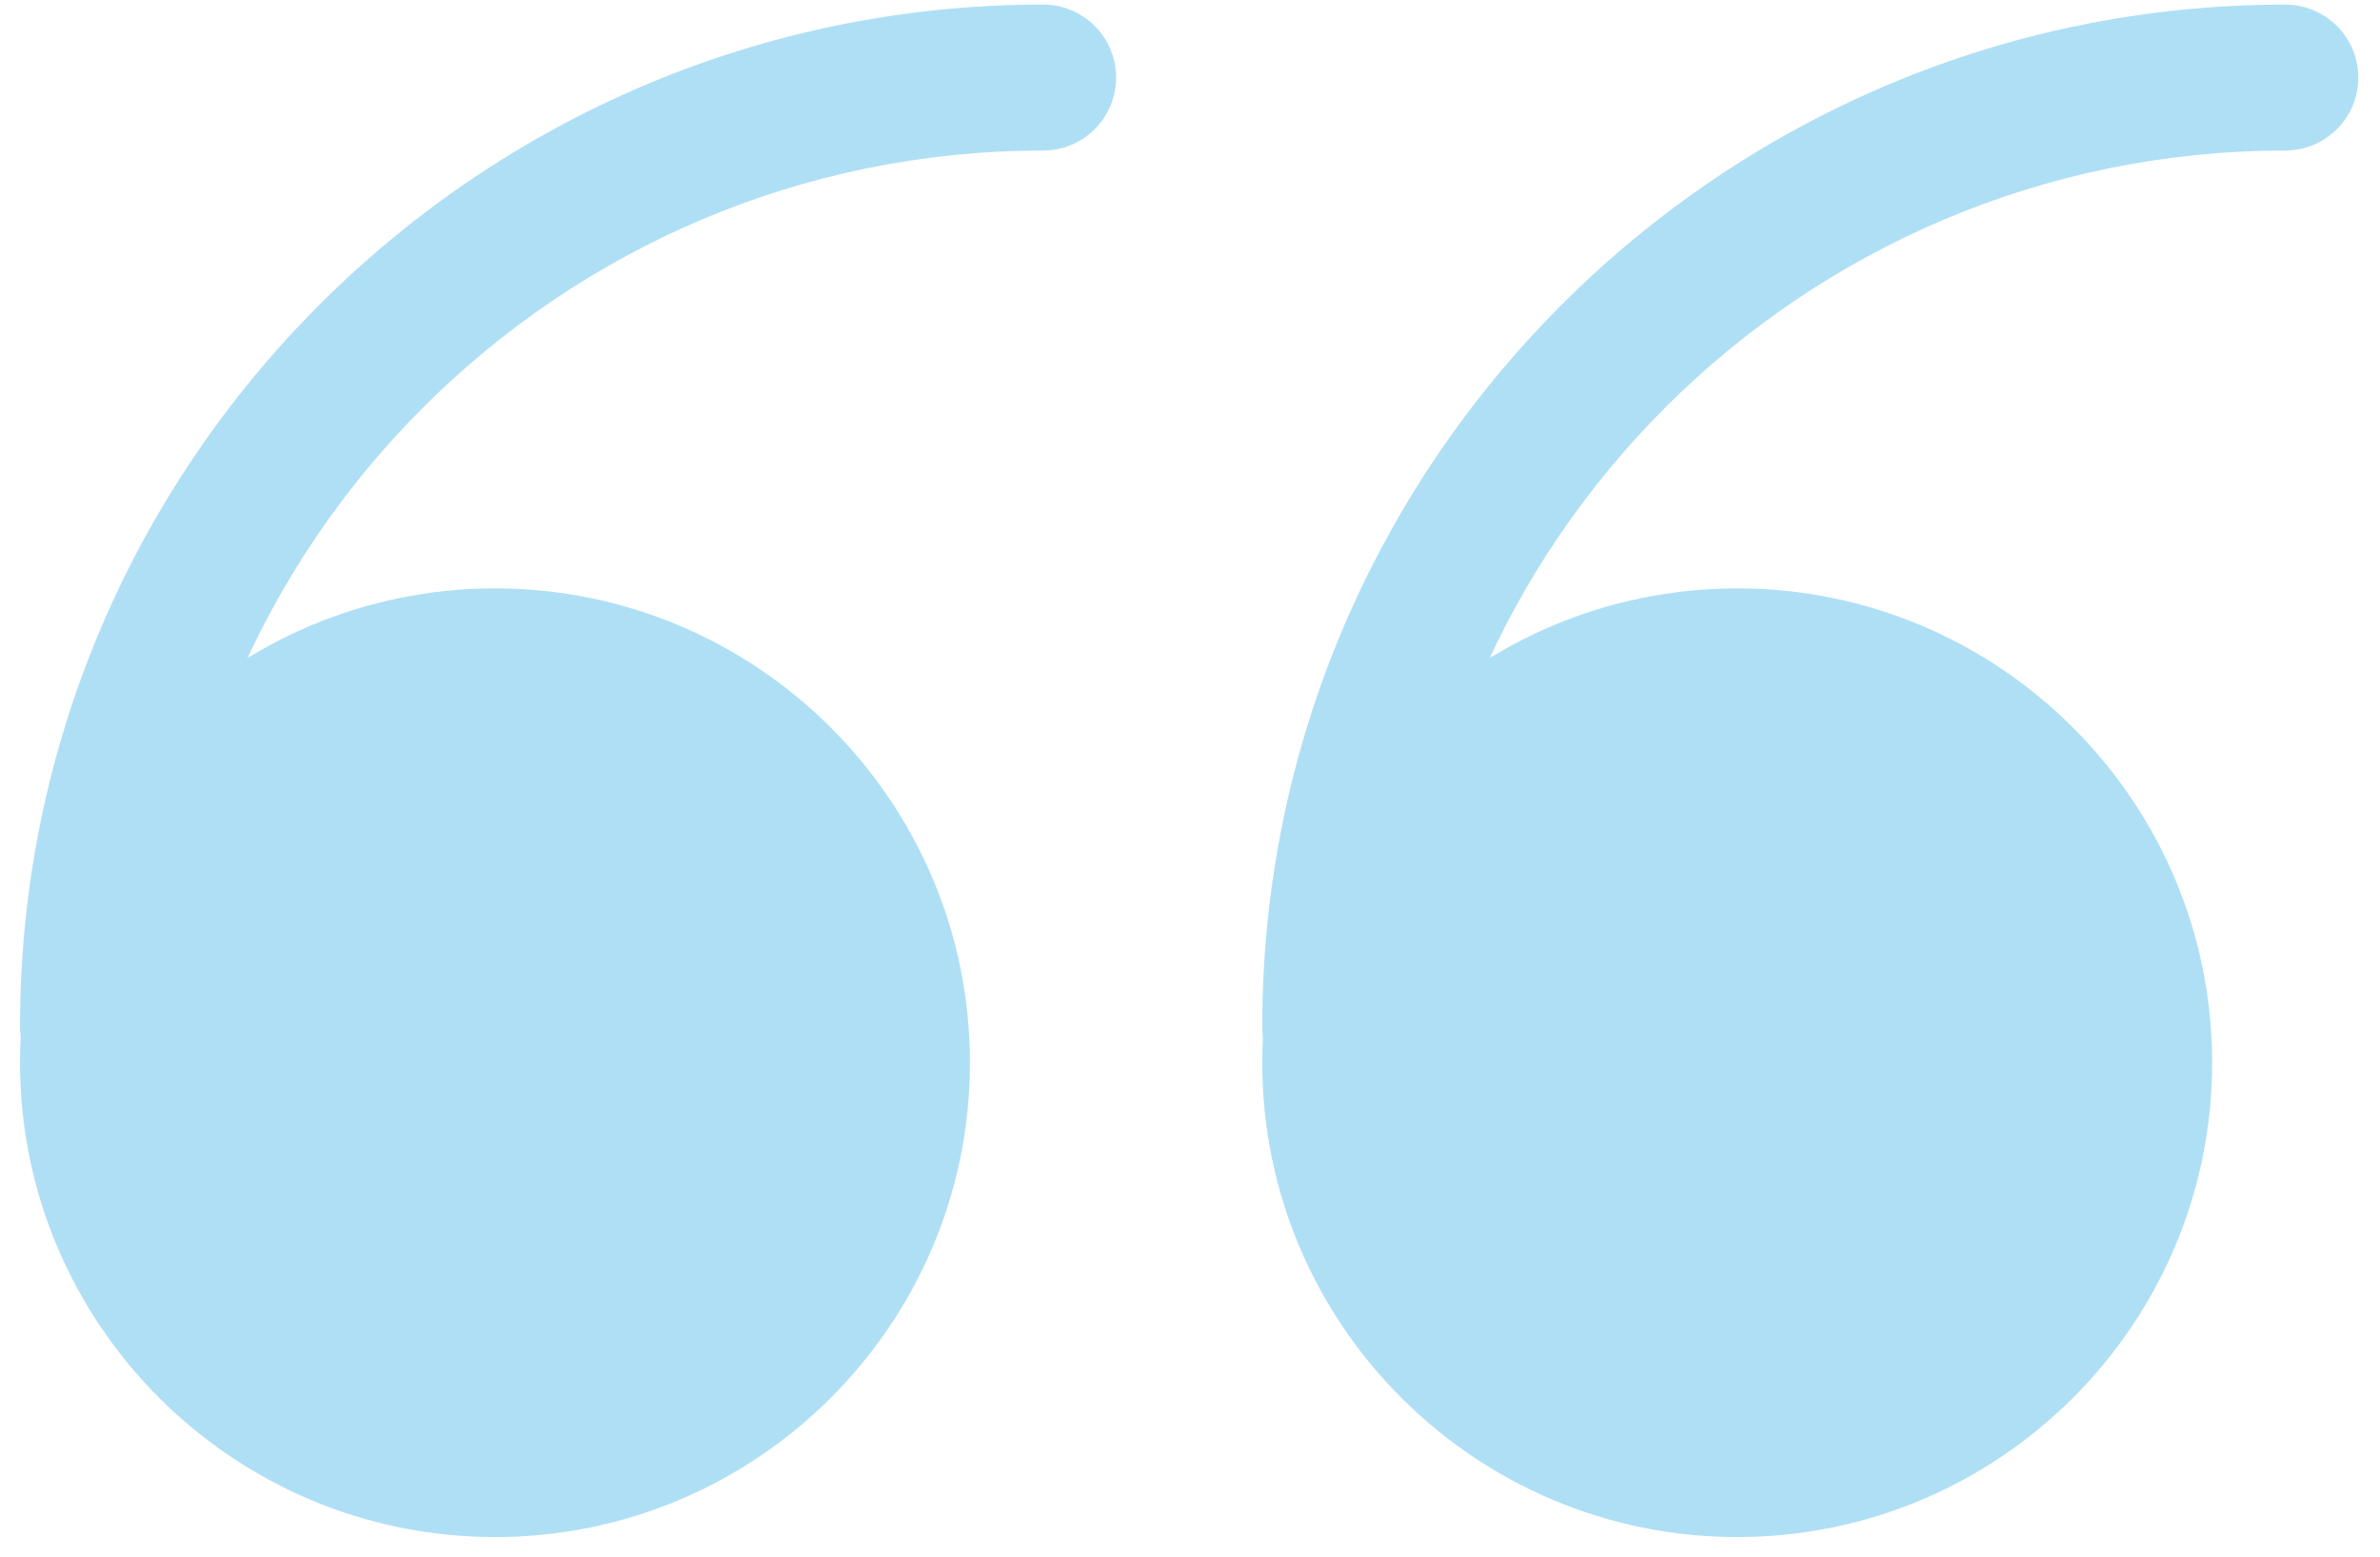 <svg width="110" height="72" viewBox="0 0 110 72" fill="none" xmlns="http://www.w3.org/2000/svg">
<g opacity="0.5" clip-path="url(#clip0_109_38)">
<path d="M22.878 67.688C33.136 67.688 41.453 59.381 41.453 49.132C41.453 38.884 33.136 30.576 22.878 30.576C12.62 30.576 4.303 38.884 4.303 49.132C4.303 59.381 12.62 67.688 22.878 67.688Z" fill="#60C0EC"/>
<path d="M22.878 71.062C10.774 71.062 0.926 61.224 0.926 49.132C0.926 37.041 10.774 27.203 22.878 27.203C34.982 27.203 44.83 37.041 44.83 49.132C44.83 61.224 34.982 71.062 22.878 71.062ZM22.878 33.95C14.499 33.95 7.681 40.762 7.681 49.132C7.681 57.503 14.499 64.314 22.878 64.314C31.257 64.314 38.075 57.503 38.075 49.132C38.075 40.762 31.257 33.95 22.878 33.95Z" fill="#60C0EC"/>
<path d="M80.29 67.688C90.549 67.688 98.865 59.381 98.865 49.132C98.865 38.884 90.549 30.576 80.29 30.576C70.032 30.576 61.716 38.884 61.716 49.132C61.716 59.381 70.032 67.688 80.29 67.688Z" fill="#60C0EC"/>
<path d="M80.29 71.062C68.186 71.062 58.339 61.224 58.339 49.132C58.339 37.041 68.186 27.203 80.29 27.203C92.394 27.203 102.242 37.041 102.242 49.132C102.242 61.224 92.394 71.062 80.29 71.062ZM80.29 33.95C71.912 33.95 65.093 40.762 65.093 49.132C65.093 57.503 71.912 64.314 80.29 64.314C88.669 64.314 95.488 57.503 95.488 49.132C95.488 40.762 88.669 33.95 80.29 33.95Z" fill="#60C0EC"/>
<path d="M4.303 50.819C2.436 50.819 0.926 49.311 0.926 47.446C0.926 21.4 22.135 0.212 48.207 0.212C50.075 0.212 51.584 1.72 51.584 3.586C51.584 5.452 50.075 6.96 48.207 6.96C25.86 6.96 7.681 25.121 7.681 47.446C7.681 49.311 6.171 50.819 4.303 50.819Z" fill="#60C0EC"/>
<path d="M61.716 50.819C59.848 50.819 58.339 49.311 58.339 47.446C58.339 21.4 79.547 0.212 105.619 0.212C107.487 0.212 108.997 1.72 108.997 3.586C108.997 5.452 107.487 6.96 105.619 6.96C83.272 6.96 65.093 25.121 65.093 47.446C65.093 49.311 63.583 50.819 61.716 50.819Z" fill="#60C0EC"/>
</g>
<defs>
<clipPath id="clip0_109_38">
<rect width="110" height="71.428" fill="white"/>
</clipPath>
</defs>
</svg>
